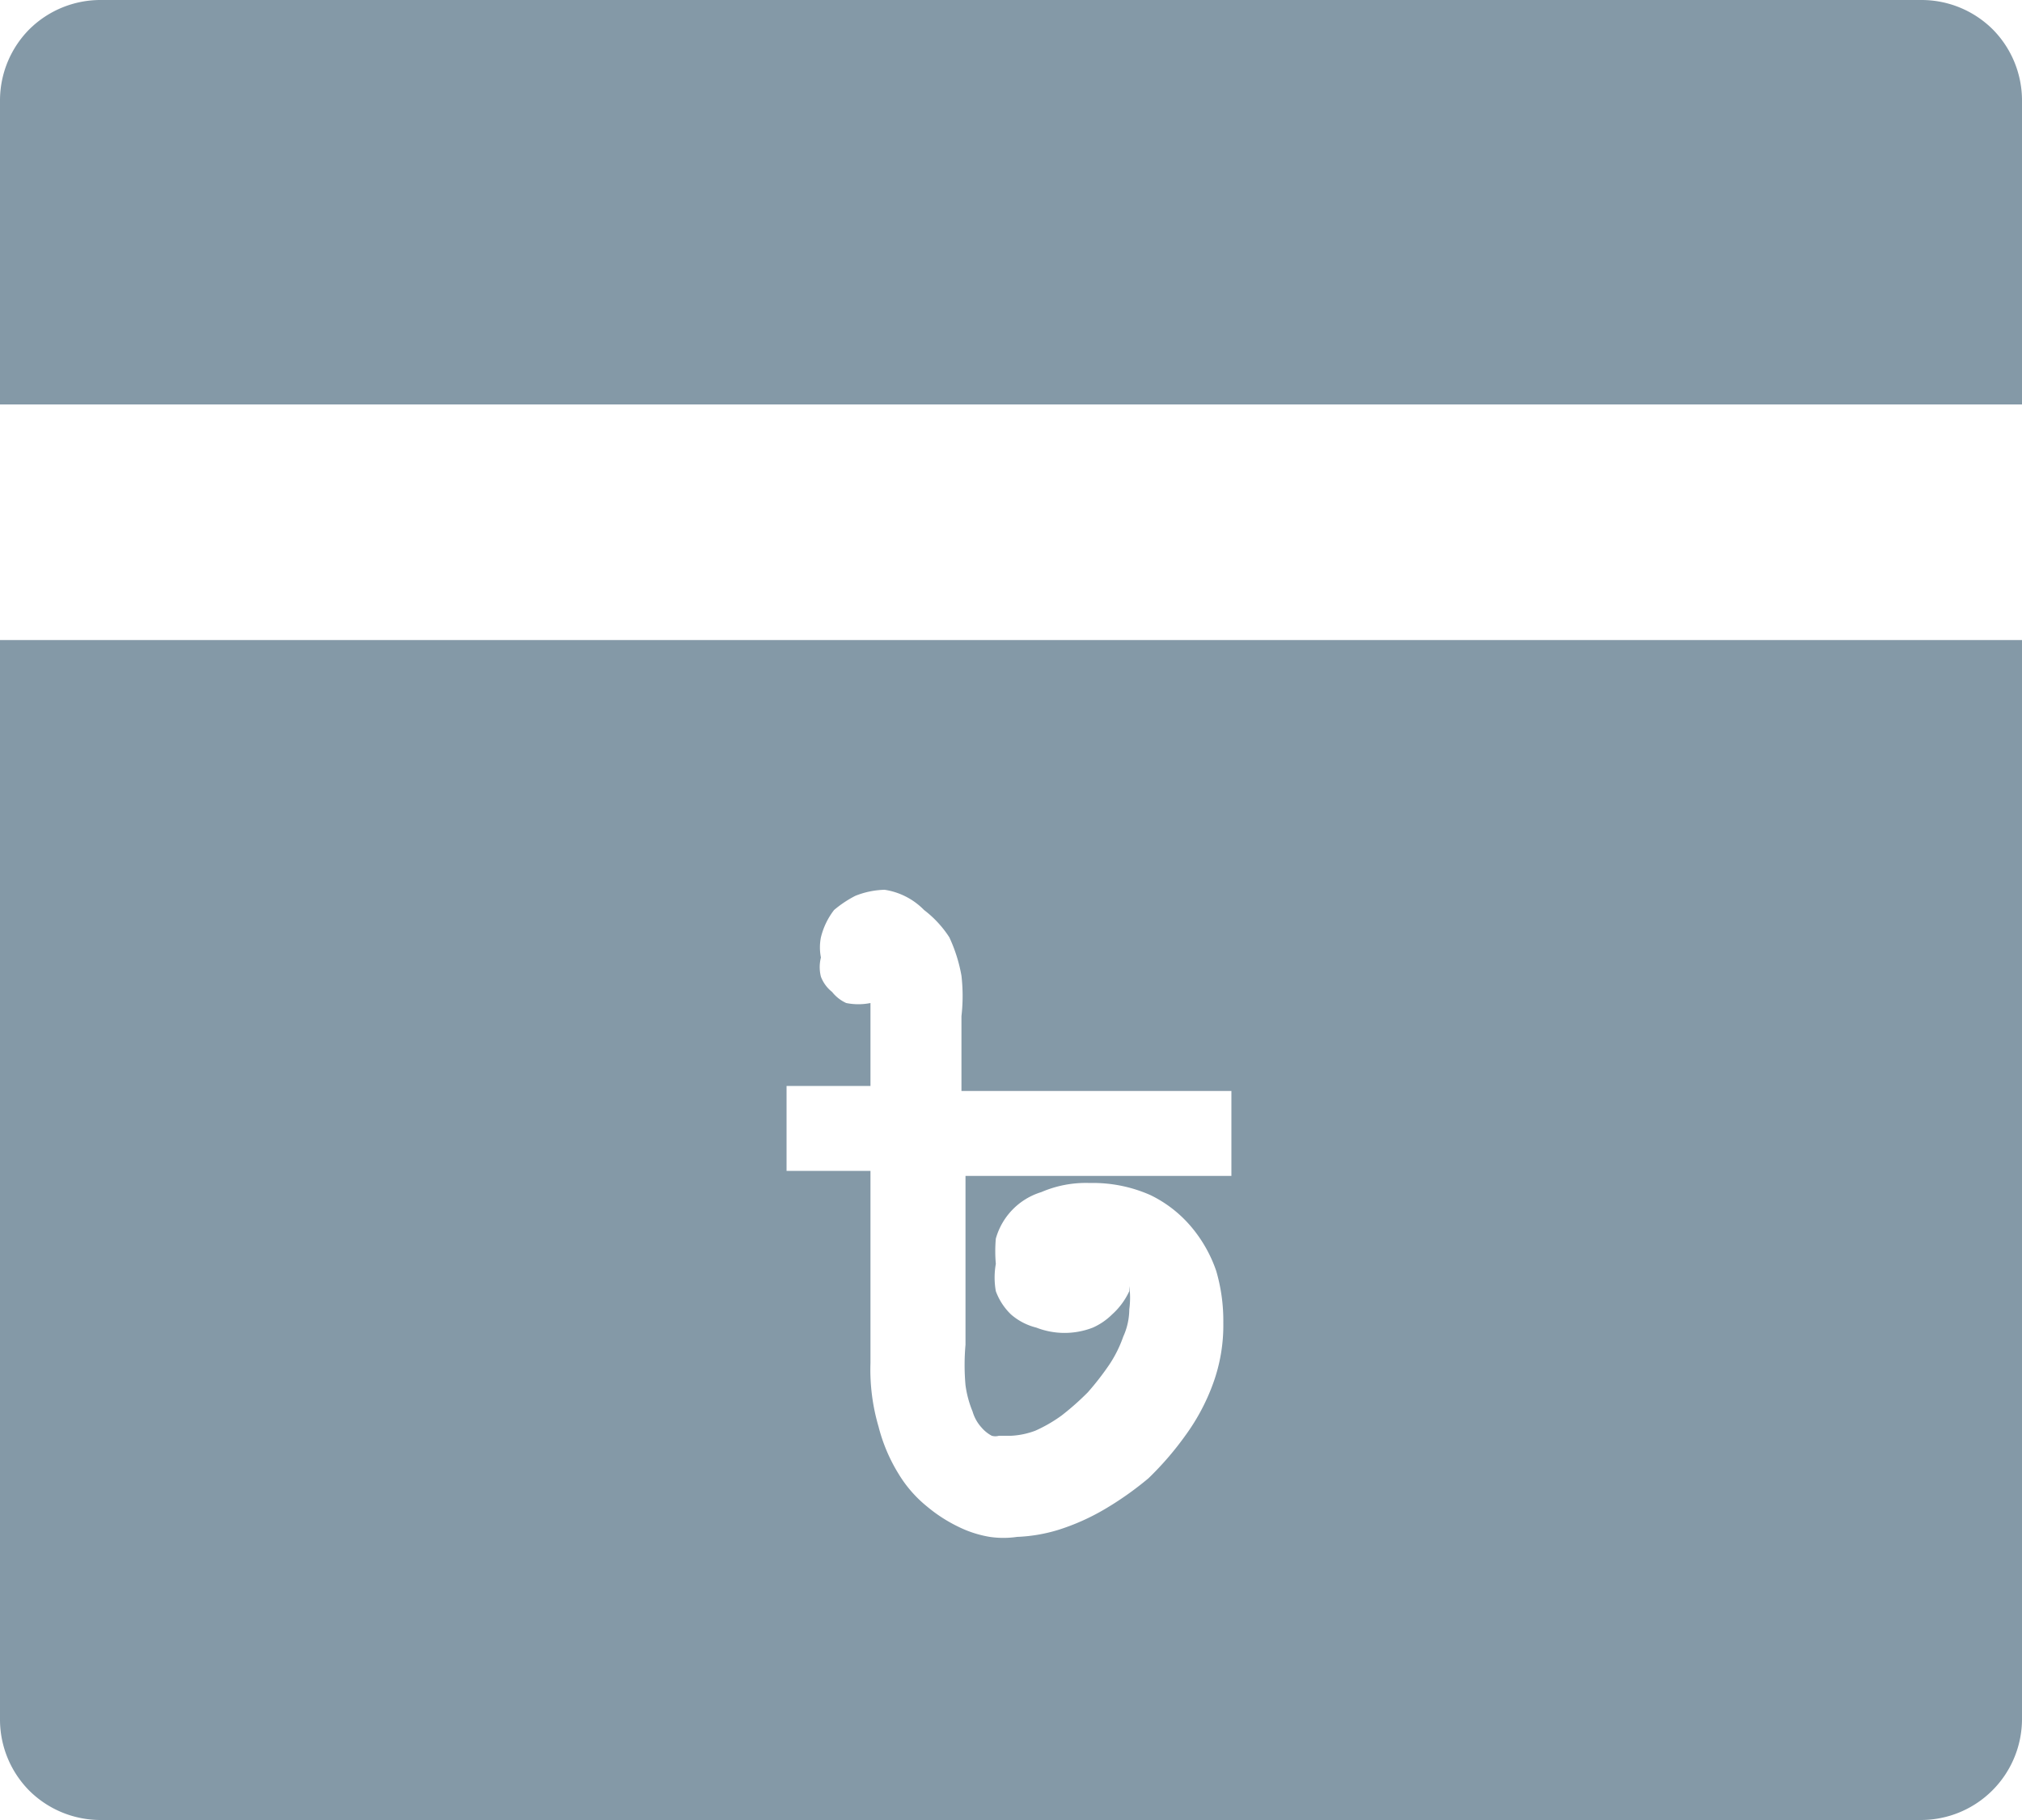 <svg xmlns="http://www.w3.org/2000/svg" viewBox="0 0 20 18"><defs><style>.cls-1{fill:#8499a7;}</style></defs><g id="Layer_2" data-name="Layer 2"><g id="Layer_1-2" data-name="Layer 1"><path class="cls-1" d="M0,17a1,1,0,0,0,.29.71A1,1,0,0,0,1,18H19a1,1,0,0,0,1-1V6.33H0Zm7.78-6.26h.83V9.92a.61.61,0,0,1-.24,0,.38.38,0,0,1-.14-.11.35.35,0,0,1-.11-.15.38.38,0,0,1,0-.19.51.51,0,0,1,0-.2A.72.72,0,0,1,8.25,9a1.1,1.1,0,0,1,.21-.14.83.83,0,0,1,.29-.06A.69.69,0,0,1,9.14,9a1.07,1.07,0,0,1,.25.27,1.53,1.53,0,0,1,.12.38,1.75,1.75,0,0,1,0,.4v.74h2.67v.84H9.55V13.3a2.25,2.25,0,0,0,0,.4,1.05,1.05,0,0,0,.07.26.4.4,0,0,0,.09.16.35.35,0,0,0,.1.08.13.13,0,0,0,.07,0H10a.79.79,0,0,0,.24-.05A1.43,1.43,0,0,0,10.5,14a2.68,2.68,0,0,0,.26-.23,2.78,2.78,0,0,0,.21-.27,1.22,1.22,0,0,0,.14-.28.66.66,0,0,0,.06-.27.85.85,0,0,0,0-.23l0,.05A.71.71,0,0,1,11,13a.64.64,0,0,1-.19.13.77.77,0,0,1-.56,0A.6.6,0,0,1,10,13a.61.61,0,0,1-.15-.23.76.76,0,0,1,0-.27,1.41,1.41,0,0,1,0-.25.67.67,0,0,1,.45-.46,1.11,1.11,0,0,1,.48-.09,1.4,1.4,0,0,1,.6.12,1.23,1.23,0,0,1,.4.31,1.36,1.36,0,0,1,.25.44,1.75,1.75,0,0,1,.07.51,1.68,1.68,0,0,1-.1.6,2.06,2.06,0,0,1-.27.51,3.09,3.09,0,0,1-.37.43,3.19,3.19,0,0,1-.44.31,2.22,2.22,0,0,1-.45.2,1.6,1.6,0,0,1-.41.07.93.93,0,0,1-.27,0,1.11,1.11,0,0,1-.31-.1,1.49,1.49,0,0,1-.31-.2,1.24,1.24,0,0,1-.28-.32,1.67,1.67,0,0,1-.2-.47,2,2,0,0,1-.08-.63V11.58H7.78Z"/><path class="cls-1" d="M19.71.29A1,1,0,0,0,19,0H1A1,1,0,0,0,.29.29,1,1,0,0,0,0,1V4H20V1A1,1,0,0,0,19.71.29Z"/></g></g></svg>